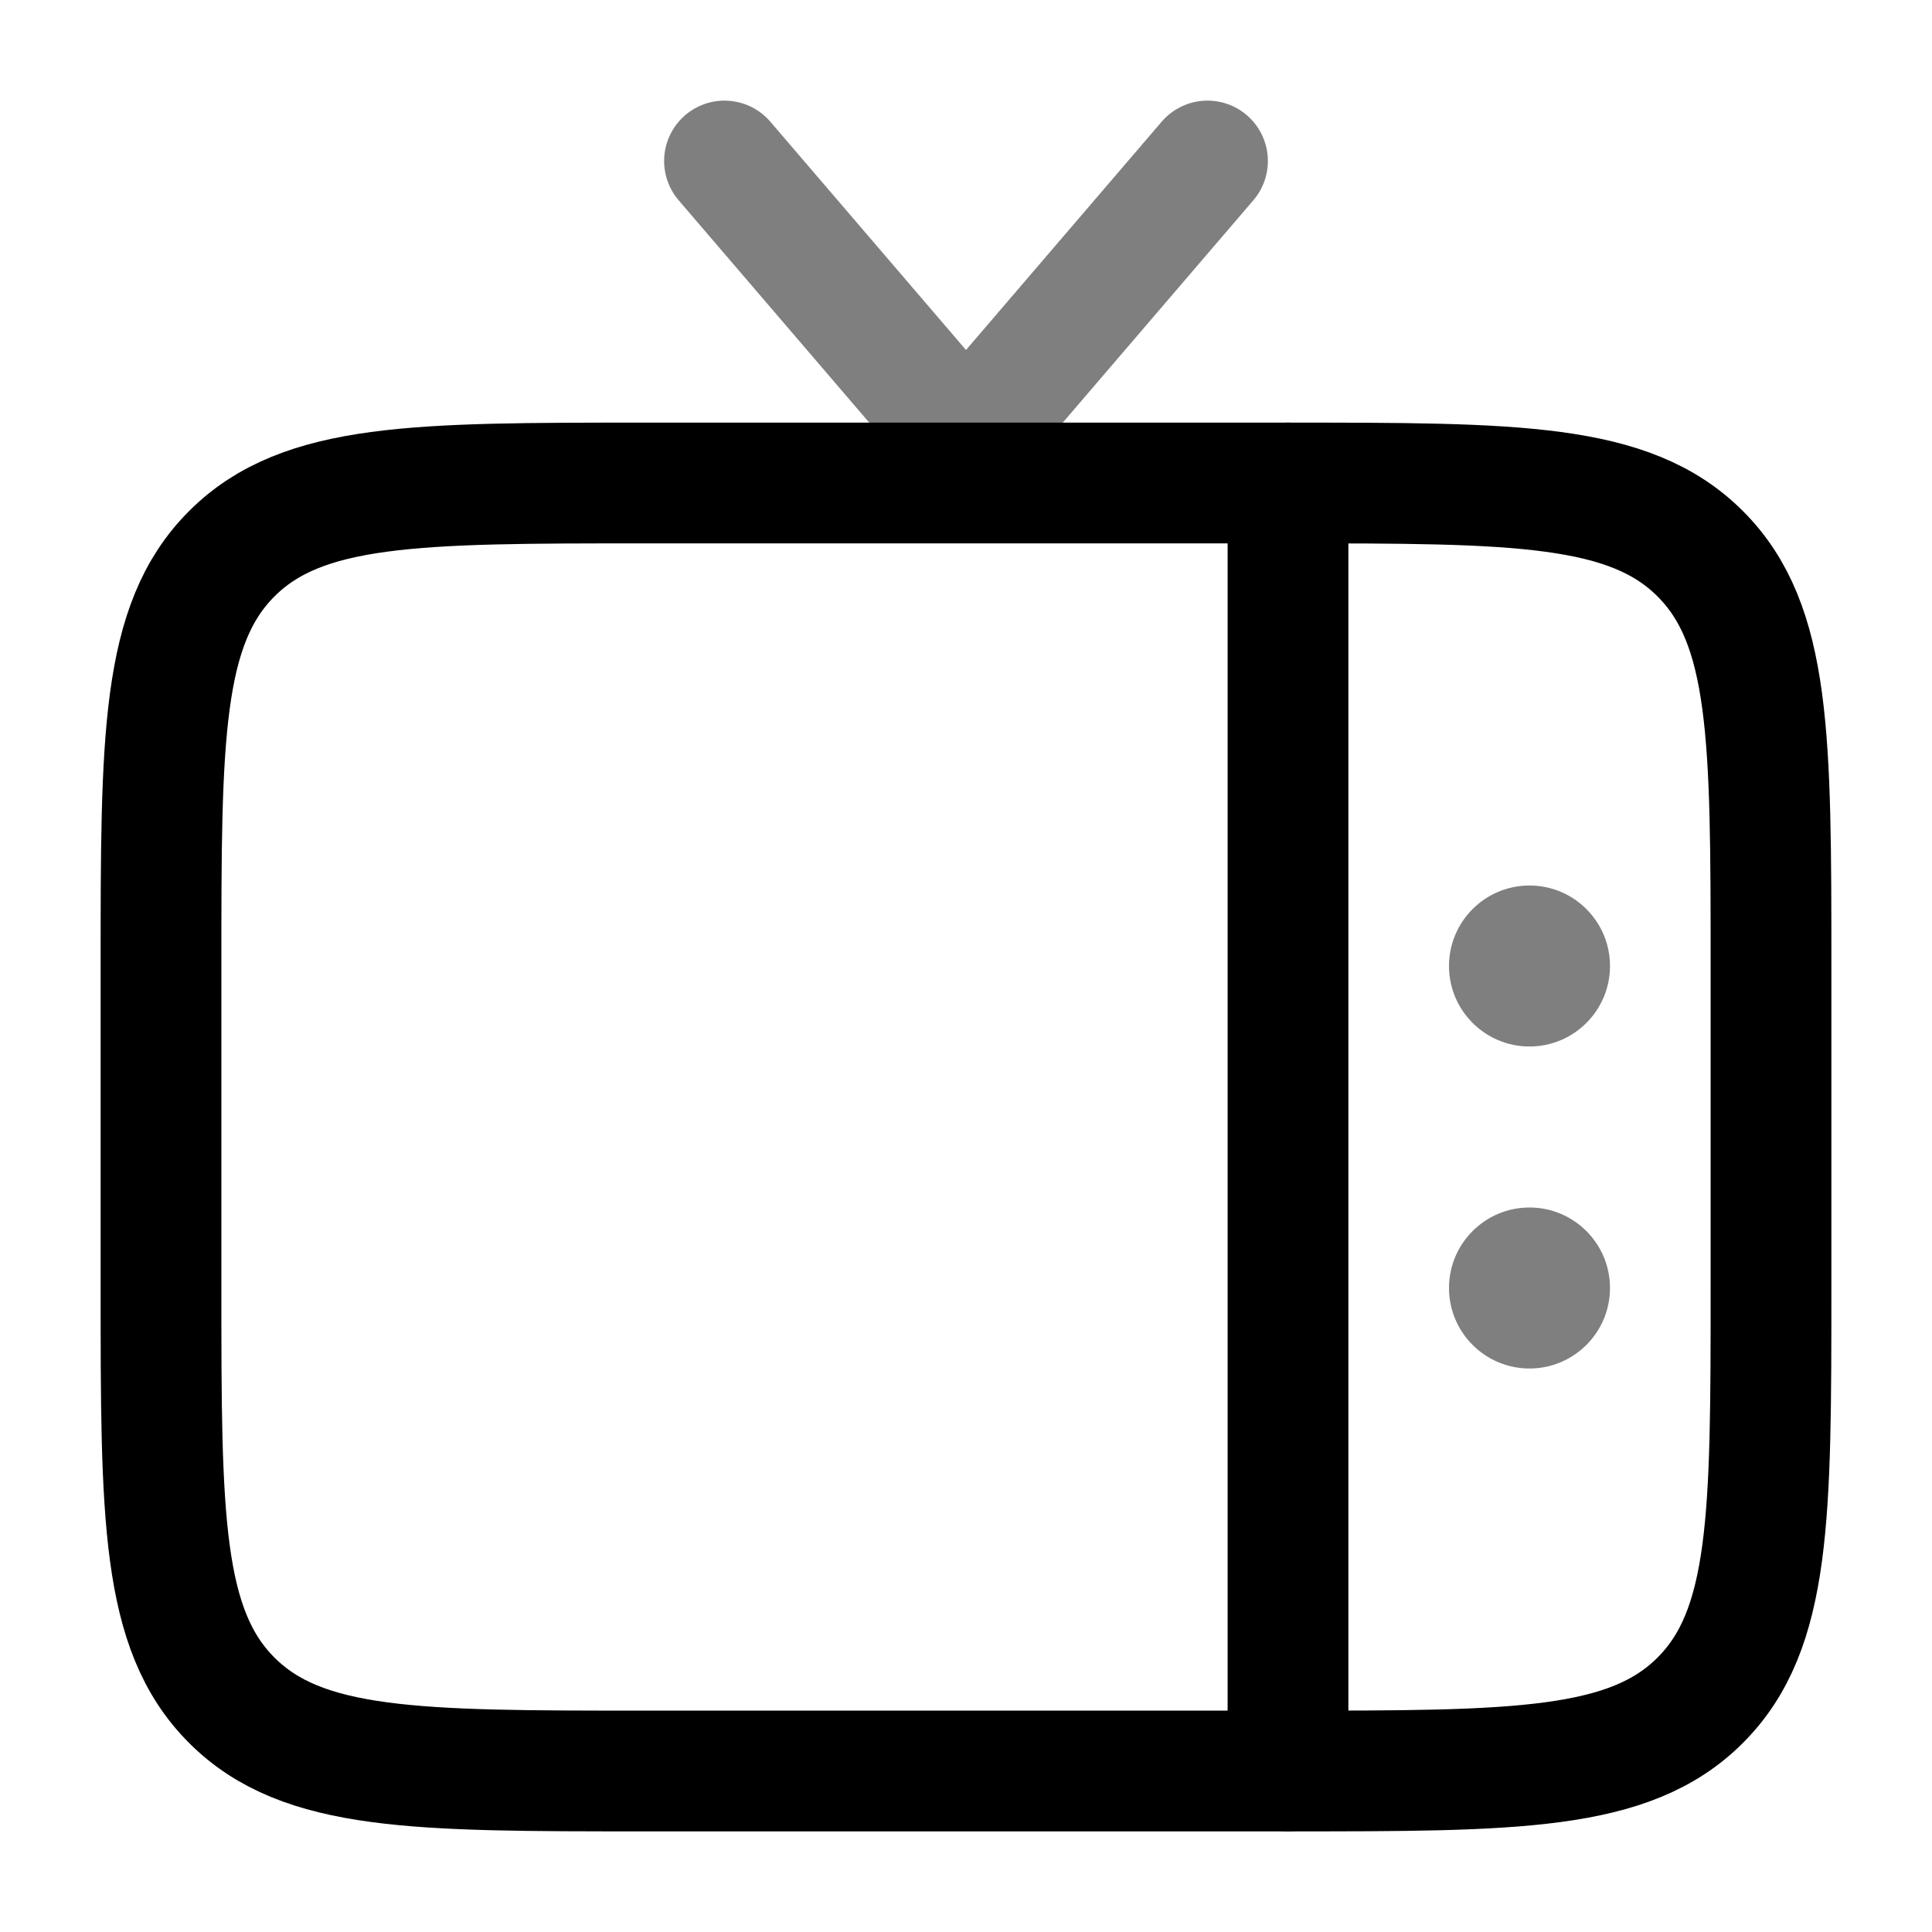 <svg width="24" height="24" viewBox="0 0 24 24" fill="none" xmlns="http://www.w3.org/2000/svg">
    <path d="M22 16C22 18.828 22 20.243 21.121 21.121C20.243 22 18.828 22 16 22L8 22C5.172 22 3.757 22 2.879 21.121C2 20.243 2 18.828 2 16L2 12C2 9.172 2 7.757 2.879 6.879C3.757 6 5.172 6 8 6L16 6C18.828 6 20.243 6 21.121 6.879C22 7.757 22 9.172 22 12V16Z" stroke="black" stroke-width="1.5"/>
    <path opacity="0.5" d="M9 2L12 5.5L15 2" stroke="black" stroke-width="1.5" stroke-linecap="round"/>
    <path d="M16 6V22" stroke="black" stroke-width="1.5" stroke-linecap="round"/>
    <path opacity="0.5" d="M20 16C20 15.448 19.552 15 19 15C18.448 15 18 15.448 18 16C18 16.552 18.448 17 19 17C19.552 17 20 16.552 20 16Z" fill="black"/>
    <path opacity="0.5" d="M20 12C20 11.448 19.552 11 19 11C18.448 11 18 11.448 18 12C18 12.552 18.448 13 19 13C19.552 13 20 12.552 20 12Z" fill="black"/>
</svg>
